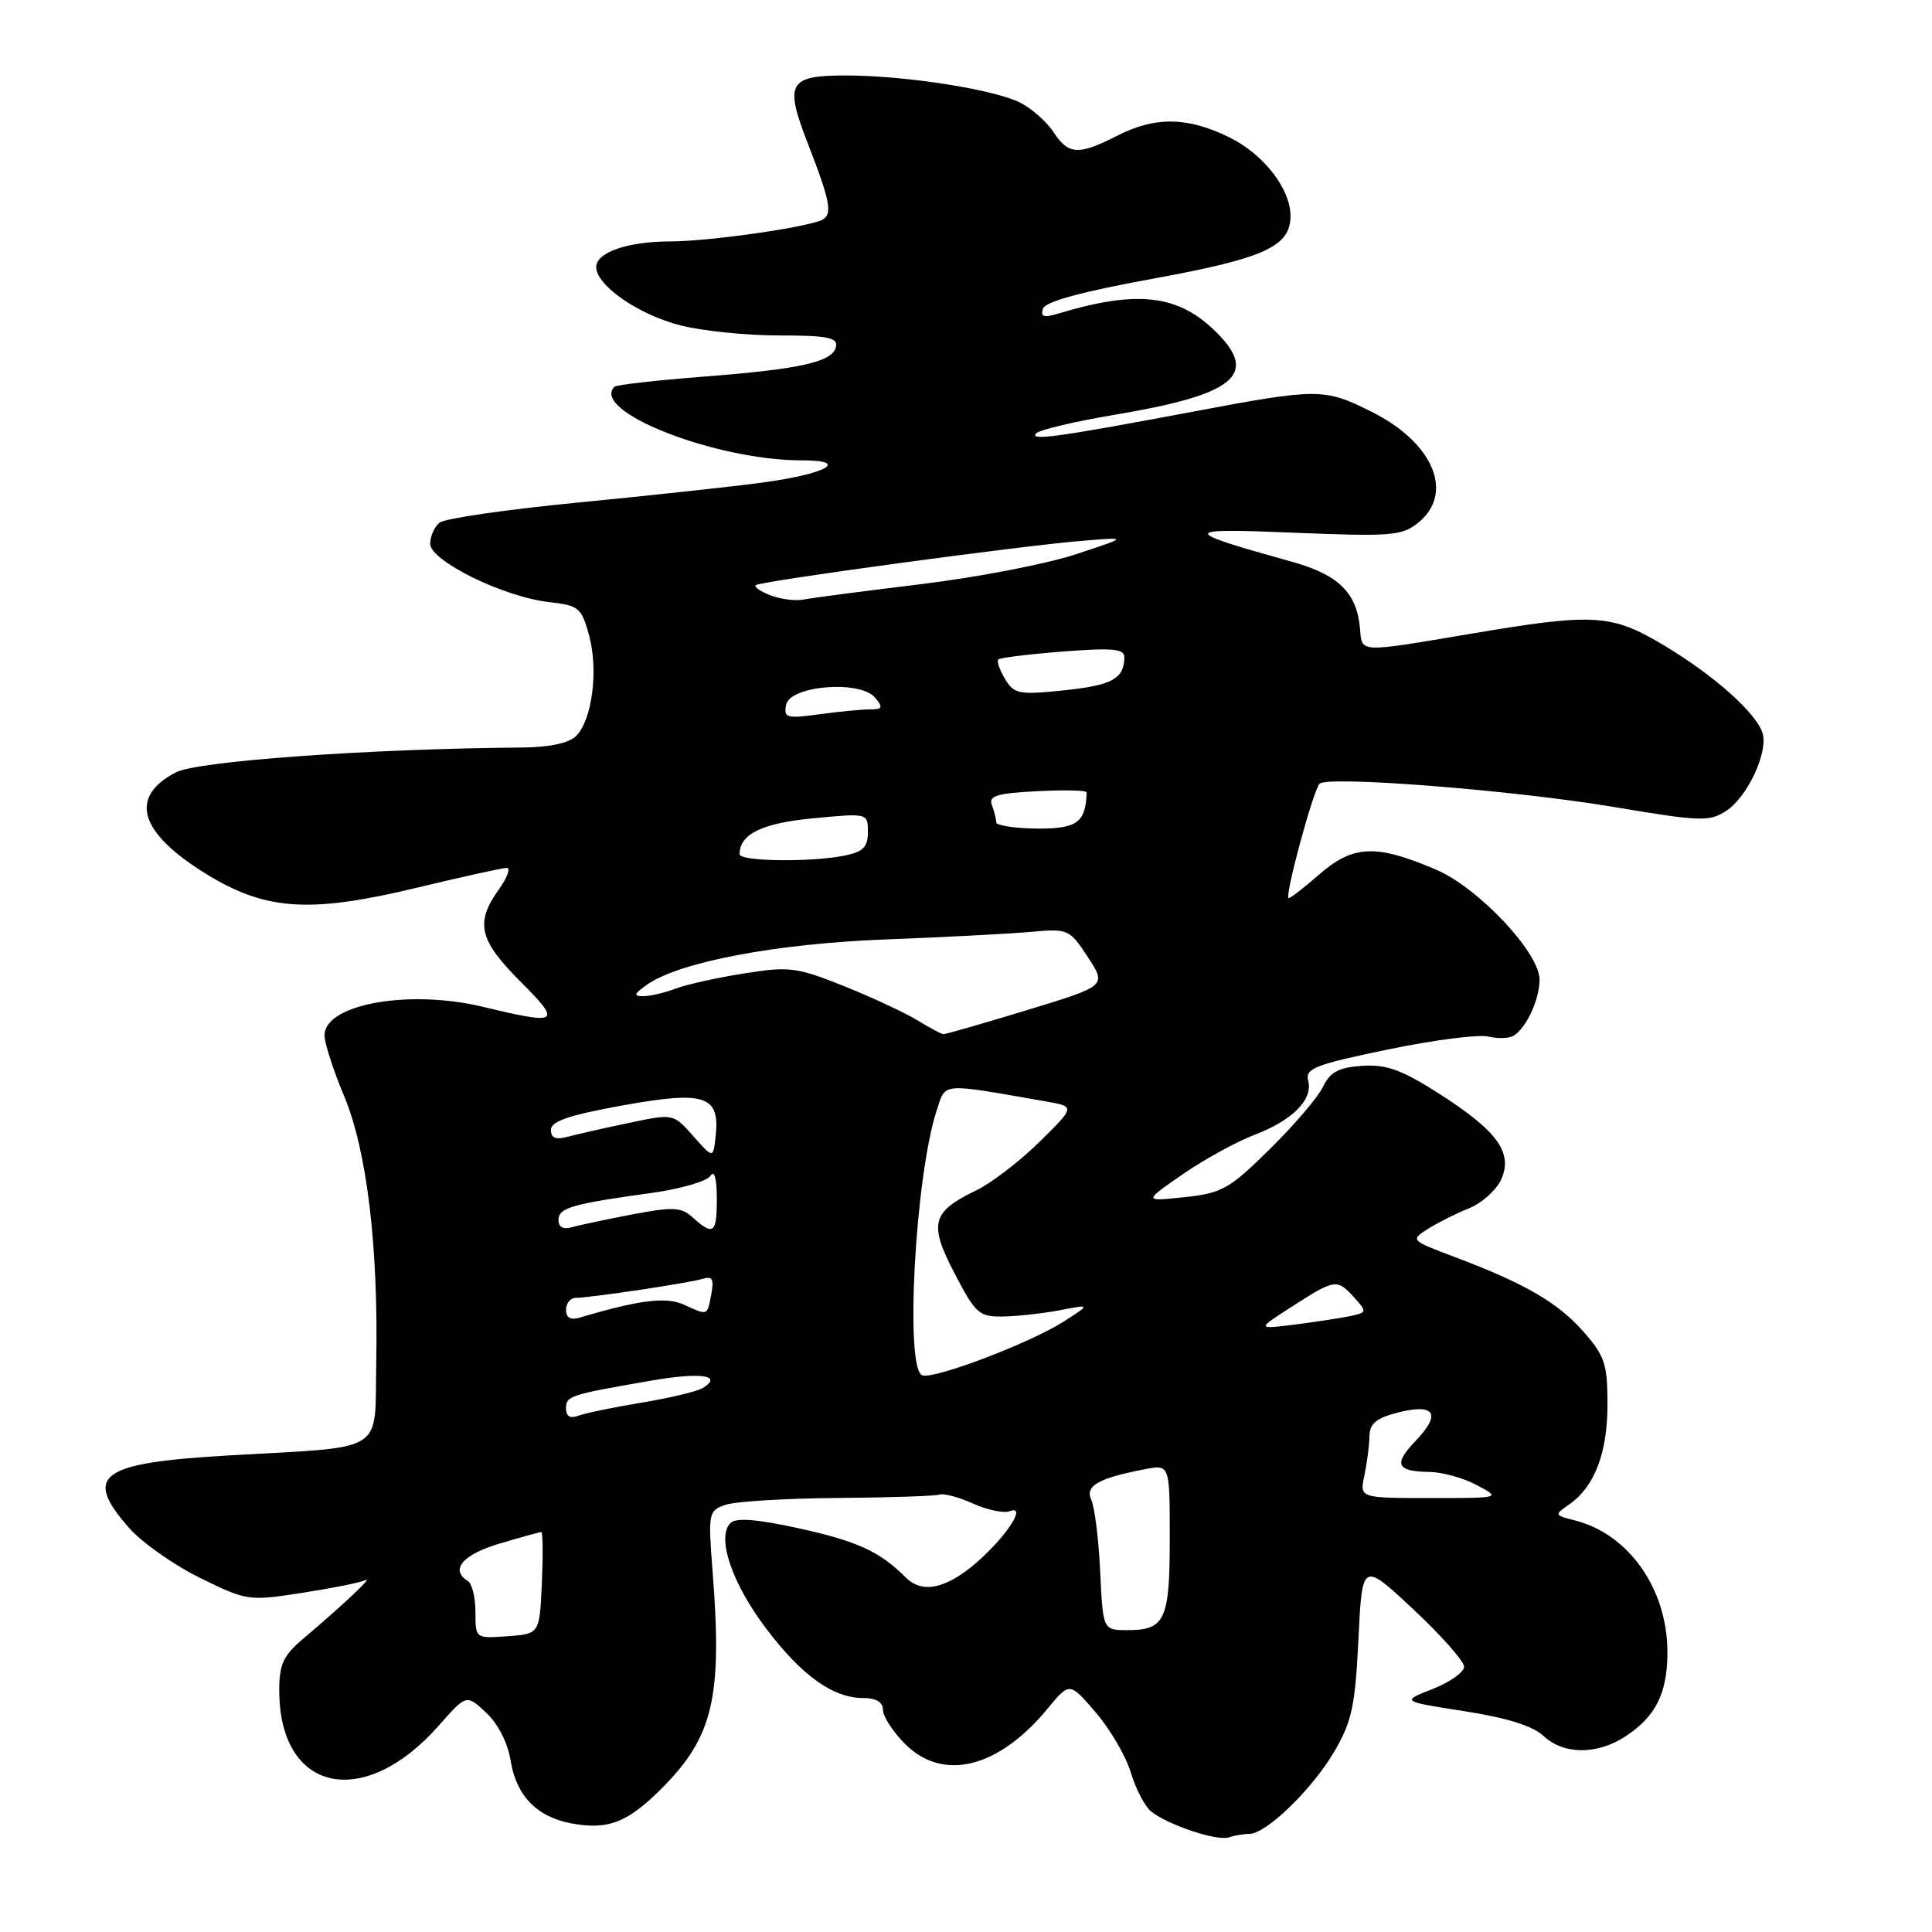 <?xml version="1.0" encoding="UTF-8" standalone="no"?>
<!DOCTYPE svg PUBLIC "-//W3C//DTD SVG 1.1//EN" "http://www.w3.org/Graphics/SVG/1.1/DTD/svg11.dtd" >
<svg xmlns="http://www.w3.org/2000/svg" xmlns:xlink="http://www.w3.org/1999/xlink" version="1.1" viewBox="0 0 256 256">
 <g >
 <path fill="currentColor"
d=" M 165.55 243.00 C 167.77 243.00 173.85 237.11 176.79 232.11 C 179.12 228.14 179.57 226.08 180.00 217.21 C 180.50 206.92 180.50 206.92 187.25 213.22 C 190.96 216.69 194.00 220.12 194.00 220.85 C 194.00 221.57 192.12 222.90 189.83 223.80 C 185.66 225.44 185.66 225.44 194.03 226.74 C 199.65 227.61 203.10 228.69 204.52 230.02 C 207.19 232.53 211.66 232.54 215.43 230.05 C 219.39 227.44 220.93 224.37 220.94 219.00 C 220.97 210.58 215.83 203.25 208.64 201.45 C 205.95 200.77 205.93 200.73 207.96 199.32 C 211.30 196.97 213.00 192.52 213.00 186.08 C 213.00 180.76 212.64 179.66 209.84 176.48 C 206.45 172.61 202.04 170.05 192.73 166.55 C 186.93 164.37 186.87 164.31 189.17 162.86 C 190.45 162.04 192.90 160.81 194.62 160.12 C 196.34 159.43 198.26 157.71 198.90 156.31 C 200.52 152.76 198.44 149.87 190.68 144.91 C 185.72 141.74 183.71 141.02 180.51 141.23 C 177.38 141.44 176.25 142.04 175.31 144.00 C 174.65 145.38 171.47 149.10 168.25 152.27 C 162.90 157.55 161.92 158.10 156.95 158.63 C 151.50 159.21 151.50 159.21 156.68 155.62 C 159.53 153.65 163.81 151.30 166.18 150.39 C 171.29 148.44 174.00 145.71 173.34 143.18 C 172.92 141.58 174.26 141.06 183.91 139.06 C 189.99 137.80 195.99 137.03 197.24 137.35 C 198.49 137.66 200.01 137.60 200.61 137.21 C 202.29 136.12 204.00 132.39 204.00 129.80 C 204.00 126.24 195.90 117.63 190.30 115.24 C 182.25 111.80 179.27 111.94 174.65 116.00 C 172.77 117.65 171.02 119.00 170.76 119.00 C 170.14 119.00 174.00 104.70 174.85 103.85 C 175.94 102.76 200.76 104.72 213.91 106.94 C 225.34 108.86 226.50 108.90 228.74 107.44 C 231.57 105.58 234.33 99.63 233.54 97.12 C 232.69 94.45 227.14 89.51 220.56 85.56 C 213.50 81.33 211.32 81.20 194.68 84.01 C 179.92 86.50 180.48 86.52 180.21 83.32 C 179.82 78.58 177.37 76.16 171.24 74.45 C 156.30 70.29 156.33 69.96 171.54 70.59 C 184.32 71.11 185.78 71.00 187.91 69.27 C 192.76 65.35 189.94 58.64 181.72 54.55 C 175.43 51.42 174.73 51.42 158.00 54.56 C 140.22 57.91 136.34 58.45 137.30 57.42 C 137.74 56.95 142.49 55.83 147.86 54.93 C 163.56 52.30 166.81 49.66 161.23 44.08 C 156.17 39.01 150.75 38.37 140.12 41.58 C 138.31 42.13 137.84 41.96 138.20 40.90 C 138.50 39.96 143.35 38.65 152.81 36.92 C 167.56 34.23 171.00 32.66 171.00 28.60 C 170.99 24.97 167.36 20.35 162.78 18.14 C 157.27 15.47 153.04 15.43 148.00 18.00 C 142.91 20.60 141.57 20.52 139.61 17.52 C 138.71 16.16 136.75 14.41 135.24 13.63 C 131.77 11.85 119.97 10.00 112.03 10.00 C 104.52 10.00 103.94 11.00 106.96 18.80 C 110.30 27.41 110.47 28.72 108.35 29.36 C 104.72 30.46 93.42 31.99 88.82 31.99 C 83.15 32.00 79.00 33.44 79.00 35.39 C 79.00 37.82 84.62 41.71 90.19 43.12 C 93.11 43.86 99.00 44.46 103.28 44.45 C 109.56 44.45 111.01 44.73 110.78 45.90 C 110.39 47.95 106.21 48.90 93.19 49.91 C 86.97 50.39 81.67 50.99 81.42 51.25 C 78.18 54.48 94.78 61.00 106.25 61.00 C 112.73 61.00 109.51 62.80 100.98 63.95 C 96.87 64.50 85.85 65.69 76.50 66.60 C 67.15 67.51 58.94 68.70 58.25 69.25 C 57.56 69.80 57.00 71.06 57.00 72.05 C 57.00 74.32 66.73 79.10 72.75 79.78 C 76.72 80.23 77.06 80.52 78.07 84.24 C 79.31 88.87 78.46 95.39 76.34 97.52 C 75.39 98.47 72.81 99.02 69.18 99.05 C 49.01 99.21 26.21 100.84 23.33 102.33 C 17.02 105.59 18.41 110.32 27.32 115.80 C 35.23 120.67 41.06 121.05 55.35 117.60 C 61.30 116.17 66.60 115.00 67.15 115.00 C 67.69 115.00 67.21 116.31 66.07 117.90 C 62.94 122.30 63.48 124.57 68.95 130.05 C 74.49 135.59 74.12 135.84 64.00 133.41 C 54.15 131.05 43.00 133.06 43.00 137.19 C 43.00 138.22 44.17 141.83 45.59 145.22 C 48.62 152.41 50.16 165.28 49.85 180.74 C 49.62 192.76 51.42 191.64 30.34 192.85 C 13.20 193.84 10.96 195.46 17.09 202.44 C 18.78 204.38 23.02 207.36 26.49 209.07 C 32.71 212.13 32.93 212.16 40.05 211.06 C 44.04 210.44 47.79 209.69 48.40 209.38 C 49.57 208.80 45.40 212.72 40.15 217.16 C 37.55 219.35 37.00 220.55 37.00 223.96 C 37.00 237.50 48.16 239.97 58.15 228.64 C 61.80 224.50 61.80 224.50 64.42 226.94 C 65.99 228.40 67.29 230.95 67.66 233.29 C 68.40 237.92 71.12 240.74 75.67 241.60 C 80.60 242.52 83.18 241.51 87.80 236.85 C 94.50 230.08 95.72 224.85 94.43 208.35 C 93.82 200.43 93.86 200.18 96.15 199.39 C 97.44 198.95 104.12 198.54 111.00 198.49 C 117.88 198.44 123.95 198.23 124.50 198.04 C 125.05 197.85 127.05 198.38 128.95 199.24 C 130.84 200.09 133.03 200.54 133.81 200.24 C 135.87 199.45 133.92 202.79 130.34 206.19 C 125.90 210.39 122.37 211.37 120.05 209.05 C 116.57 205.57 113.58 204.20 105.67 202.47 C 100.23 201.29 97.52 201.08 96.79 201.81 C 94.92 203.68 96.96 209.74 101.45 215.70 C 106.21 222.02 110.36 225.00 114.40 225.00 C 116.10 225.00 117.00 225.55 117.00 226.58 C 117.00 227.44 118.32 229.47 119.92 231.08 C 124.97 236.13 132.31 234.30 138.85 226.36 C 141.73 222.87 141.73 222.87 145.21 226.93 C 147.12 229.16 149.20 232.73 149.84 234.87 C 150.48 237.01 151.68 239.32 152.50 240.00 C 154.64 241.77 161.27 244.00 162.83 243.46 C 163.56 243.21 164.79 243.00 165.55 243.00 Z  M 63.00 213.62 C 63.00 211.69 62.55 209.84 62.00 209.50 C 59.59 208.01 61.29 205.99 66.18 204.54 C 69.03 203.69 71.53 203.00 71.73 203.00 C 71.93 203.00 71.96 206.04 71.80 209.75 C 71.50 216.50 71.50 216.50 67.25 216.81 C 63.00 217.11 63.00 217.11 63.00 213.62 Z  M 145.78 208.25 C 145.58 203.99 145.05 199.72 144.61 198.76 C 143.73 196.89 145.50 195.87 151.75 194.67 C 155.00 194.05 155.00 194.05 155.00 203.82 C 155.00 214.67 154.39 216.00 149.38 216.00 C 146.15 216.00 146.15 216.00 145.78 208.25 Z  M 180.79 195.50 C 181.14 193.85 181.44 191.51 181.46 190.31 C 181.49 188.62 182.37 187.90 185.26 187.16 C 190.13 185.93 191.01 187.33 187.60 190.90 C 184.60 194.02 185.02 194.98 189.42 195.04 C 191.11 195.06 193.94 195.85 195.70 196.79 C 198.90 198.50 198.90 198.50 189.53 198.50 C 180.15 198.50 180.15 198.50 180.79 195.50 Z  M 75.00 186.63 C 75.00 184.96 75.40 184.83 86.29 182.94 C 92.85 181.80 95.86 182.23 93.12 183.92 C 92.40 184.37 88.74 185.24 85.00 185.86 C 81.26 186.48 77.48 187.26 76.60 187.60 C 75.55 188.00 75.00 187.67 75.00 186.63 Z  M 122.21 182.24 C 119.87 181.46 121.27 155.77 124.12 147.13 C 125.35 143.41 124.45 143.48 138.50 145.93 C 142.50 146.62 142.50 146.62 137.73 151.31 C 135.11 153.89 131.32 156.79 129.32 157.75 C 123.44 160.58 123.04 162.14 126.50 168.76 C 129.30 174.12 129.73 174.50 133.00 174.44 C 134.93 174.40 138.30 174.02 140.50 173.60 C 144.50 172.83 144.50 172.83 141.00 175.08 C 136.61 177.91 123.83 182.78 122.21 182.24 Z  M 171.28 173.07 C 176.93 169.45 177.16 169.42 179.46 171.95 C 181.16 173.83 181.14 173.92 178.86 174.40 C 177.56 174.67 174.25 175.17 171.50 175.52 C 166.50 176.14 166.50 176.14 171.28 173.07 Z  M 75.00 173.57 C 75.00 172.71 75.56 171.99 76.25 171.98 C 78.33 171.95 91.39 169.99 93.12 169.45 C 94.39 169.06 94.63 169.49 94.25 171.48 C 93.69 174.40 93.84 174.34 90.61 172.87 C 88.26 171.80 84.67 172.25 76.75 174.61 C 75.61 174.95 75.00 174.59 75.00 173.57 Z  M 74.00 161.65 C 74.00 160.04 75.80 159.52 86.41 158.06 C 90.21 157.53 93.69 156.52 94.14 155.80 C 94.65 155.00 94.98 156.12 94.98 158.75 C 95.00 163.42 94.54 163.80 91.85 161.37 C 90.27 159.93 89.26 159.88 83.77 160.92 C 80.32 161.58 76.71 162.34 75.75 162.62 C 74.64 162.95 74.00 162.59 74.00 161.65 Z  M 91.86 150.54 C 89.22 147.55 89.22 147.55 83.36 148.79 C 80.14 149.46 76.49 150.29 75.25 150.62 C 73.63 151.06 73.00 150.80 73.00 149.71 C 73.00 148.57 75.42 147.75 82.58 146.46 C 93.47 144.50 95.43 145.17 94.82 150.62 C 94.50 153.52 94.50 153.52 91.86 150.54 Z  M 121.50 135.16 C 119.85 134.16 115.47 132.12 111.77 130.64 C 105.53 128.15 104.58 128.03 98.55 128.99 C 94.97 129.56 90.88 130.47 89.46 131.02 C 88.04 131.56 86.12 132.00 85.21 132.00 C 83.90 132.00 84.01 131.68 85.74 130.47 C 90.04 127.46 102.85 125.03 117.38 124.48 C 125.15 124.18 133.79 123.73 136.58 123.48 C 141.55 123.03 141.71 123.11 144.15 126.83 C 146.64 130.63 146.64 130.63 136.07 133.85 C 130.26 135.62 125.28 137.05 125.00 137.03 C 124.72 137.01 123.15 136.17 121.50 135.16 Z  M 98.00 113.19 C 98.00 110.52 100.96 109.07 107.75 108.43 C 115.00 107.74 115.00 107.74 115.00 110.25 C 115.00 112.25 114.38 112.87 111.88 113.38 C 107.40 114.27 98.00 114.15 98.00 113.19 Z  M 132.00 108.95 C 132.00 108.52 131.74 107.49 131.43 106.67 C 130.96 105.46 132.09 105.11 137.43 104.84 C 141.05 104.65 144.00 104.72 143.99 105.00 C 143.86 108.99 142.71 109.83 137.41 109.79 C 134.43 109.76 132.00 109.38 132.00 108.95 Z  M 104.16 93.40 C 104.65 90.83 114.00 90.08 115.96 92.45 C 117.05 93.76 116.94 94.00 115.26 94.00 C 114.17 94.00 111.15 94.29 108.54 94.65 C 104.24 95.24 103.83 95.12 104.16 93.40 Z  M 133.18 89.98 C 132.46 88.78 132.05 87.62 132.28 87.38 C 132.52 87.15 136.37 86.68 140.85 86.33 C 147.47 85.82 149.00 85.97 148.98 87.10 C 148.95 89.93 147.36 90.81 141.00 91.47 C 135.02 92.09 134.39 91.97 133.18 89.98 Z  M 102.10 78.89 C 100.79 78.38 99.90 77.77 100.13 77.54 C 100.64 77.02 135.32 72.31 143.50 71.65 C 149.50 71.16 149.50 71.16 142.50 73.46 C 138.65 74.73 129.43 76.51 122.00 77.41 C 114.58 78.31 107.60 79.22 106.50 79.44 C 105.40 79.65 103.42 79.40 102.10 78.89 Z "/>
</g>
</svg>